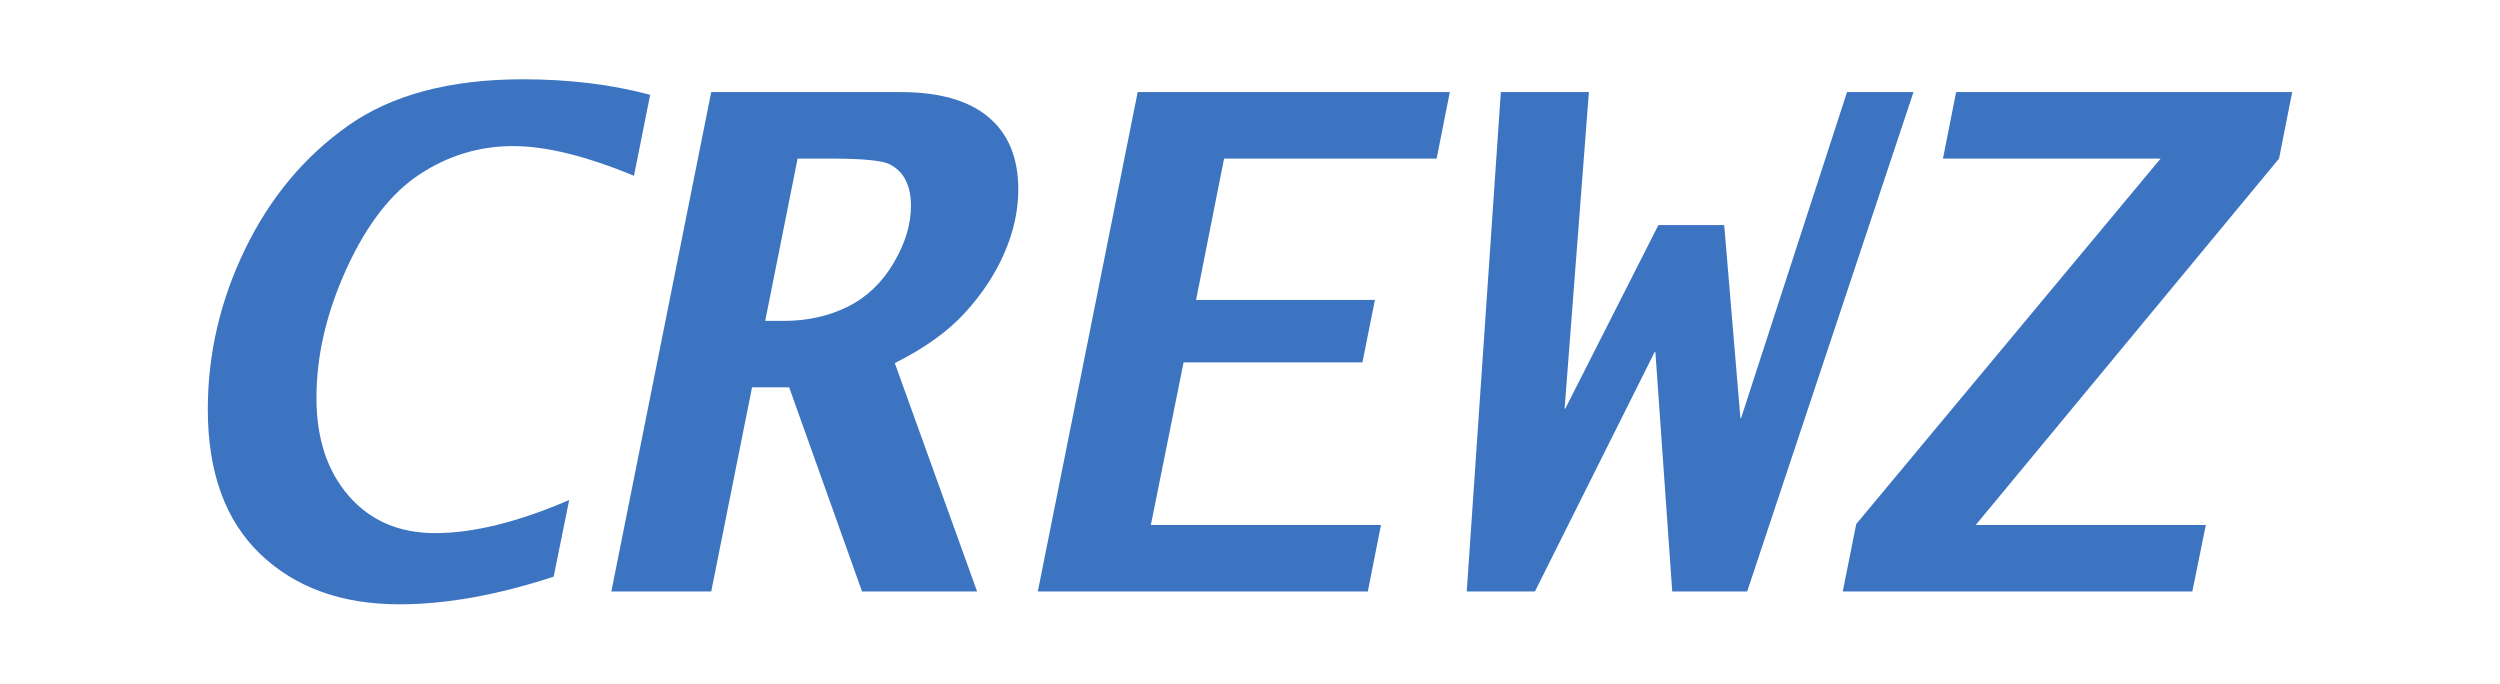 <?xml version="1.0" encoding="UTF-8" standalone="no"?>
<!DOCTYPE svg PUBLIC "-//W3C//DTD SVG 1.1//EN" "http://www.w3.org/Graphics/SVG/1.1/DTD/svg11.dtd">
<svg width="100%" height="100%" viewBox="0 0 512 140" version="1.1" xmlns="http://www.w3.org/2000/svg" xmlns:xlink="http://www.w3.org/1999/xlink" xml:space="preserve" style="fill-rule:evenodd;clip-rule:evenodd;stroke-linejoin:round;stroke-miterlimit:1.414;">
    <g transform="matrix(1,0,0,1,-5.041,-187.155)">
        <g transform="matrix(3.003,0,0,3.003,78.074,308.293)">
            <path d="M13.439,-1.013C9.604,0.245 6.098,0.874 2.923,0.874C-1.02,0.874 -4.184,-0.268 -6.57,-2.554C-8.955,-4.84 -10.148,-8.131 -10.148,-12.426C-10.148,-16.216 -9.297,-19.863 -7.594,-23.369C-5.891,-26.874 -3.548,-29.678 -0.564,-31.779C2.42,-33.881 6.39,-34.932 11.345,-34.932C14.49,-34.932 17.382,-34.579 20.02,-33.873L18.916,-28.351C15.648,-29.701 12.902,-30.376 10.677,-30.376C8.376,-30.376 6.252,-29.735 4.303,-28.454C2.355,-27.173 0.694,-25.033 -0.679,-22.034C-2.052,-19.035 -2.738,-16.093 -2.738,-13.209C-2.738,-10.432 -2.002,-8.2 -0.529,-6.512C0.943,-4.825 2.907,-3.981 5.362,-3.981C7.954,-3.981 11,-4.733 14.497,-6.236L13.439,-1.013Z" style="fill:rgb(60,116,194);fill-rule:nonzero;"/>
        </g>
        <g transform="matrix(3.003,0,0,3.003,163.414,308.293)">
            <path d="M-11.046,0L-4.234,-34.058L8.698,-34.058C11.322,-34.058 13.312,-33.49 14.67,-32.355C16.028,-31.219 16.707,-29.578 16.707,-27.43C16.707,-25.988 16.392,-24.542 15.763,-23.092C15.134,-21.643 14.233,-20.277 13.059,-18.996C11.886,-17.715 10.294,-16.576 8.284,-15.579L13.899,0L6.052,0L1.082,-13.922L-1.45,-13.922L-4.234,0L-11.046,0ZM-0.552,-18.455L0.713,-18.455C2.309,-18.455 3.755,-18.774 5.051,-19.41C6.347,-20.047 7.394,-21.037 8.192,-22.379C8.99,-23.721 9.389,-25.029 9.389,-26.303C9.389,-26.978 9.27,-27.557 9.032,-28.04C8.794,-28.523 8.422,-28.891 7.916,-29.144C7.41,-29.398 6.06,-29.524 3.866,-29.524L1.657,-29.524L-0.552,-18.455Z" style="fill:rgb(60,116,194);fill-rule:nonzero;"/>
        </g>
        <g transform="matrix(3.003,0,0,3.003,248.613,308.293)">
            <path d="M-10.332,0L-3.521,-34.058L17.765,-34.058L16.868,-29.524L2.37,-29.524L0.46,-19.882L12.657,-19.882L11.805,-15.625L-0.391,-15.625L-2.623,-4.533L13.071,-4.533L12.173,0L-10.332,0Z" style="fill:rgb(60,116,194);fill-rule:nonzero;"/>
        </g>
        <g transform="matrix(3.003,0,0,3.003,333.903,308.293)">
            <path d="M-9.481,0L-7.157,-34.058L-1.151,-34.058L-2.807,-12.472L-2.761,-12.472L3.59,-24.991L8.077,-24.991L9.182,-11.828L9.228,-11.828L16.453,-34.058L20.987,-34.058L9.642,0L4.533,0L3.383,-16.338L3.337,-16.338L-4.832,0L-9.481,0Z" style="fill:rgb(60,116,194);fill-rule:nonzero;"/>
        </g>
        <g transform="matrix(3.003,0,0,3.003,419.131,308.293)">
            <path d="M-12.219,0L-11.299,-4.602L9.458,-29.524L-5.385,-29.524L-4.487,-34.058L18.432,-34.058L17.535,-29.524L-3.153,-4.533L12.541,-4.533L11.621,0L-12.219,0Z" style="fill:rgb(60,116,194);fill-rule:nonzero;"/>
        </g>
    </g>
</svg>
